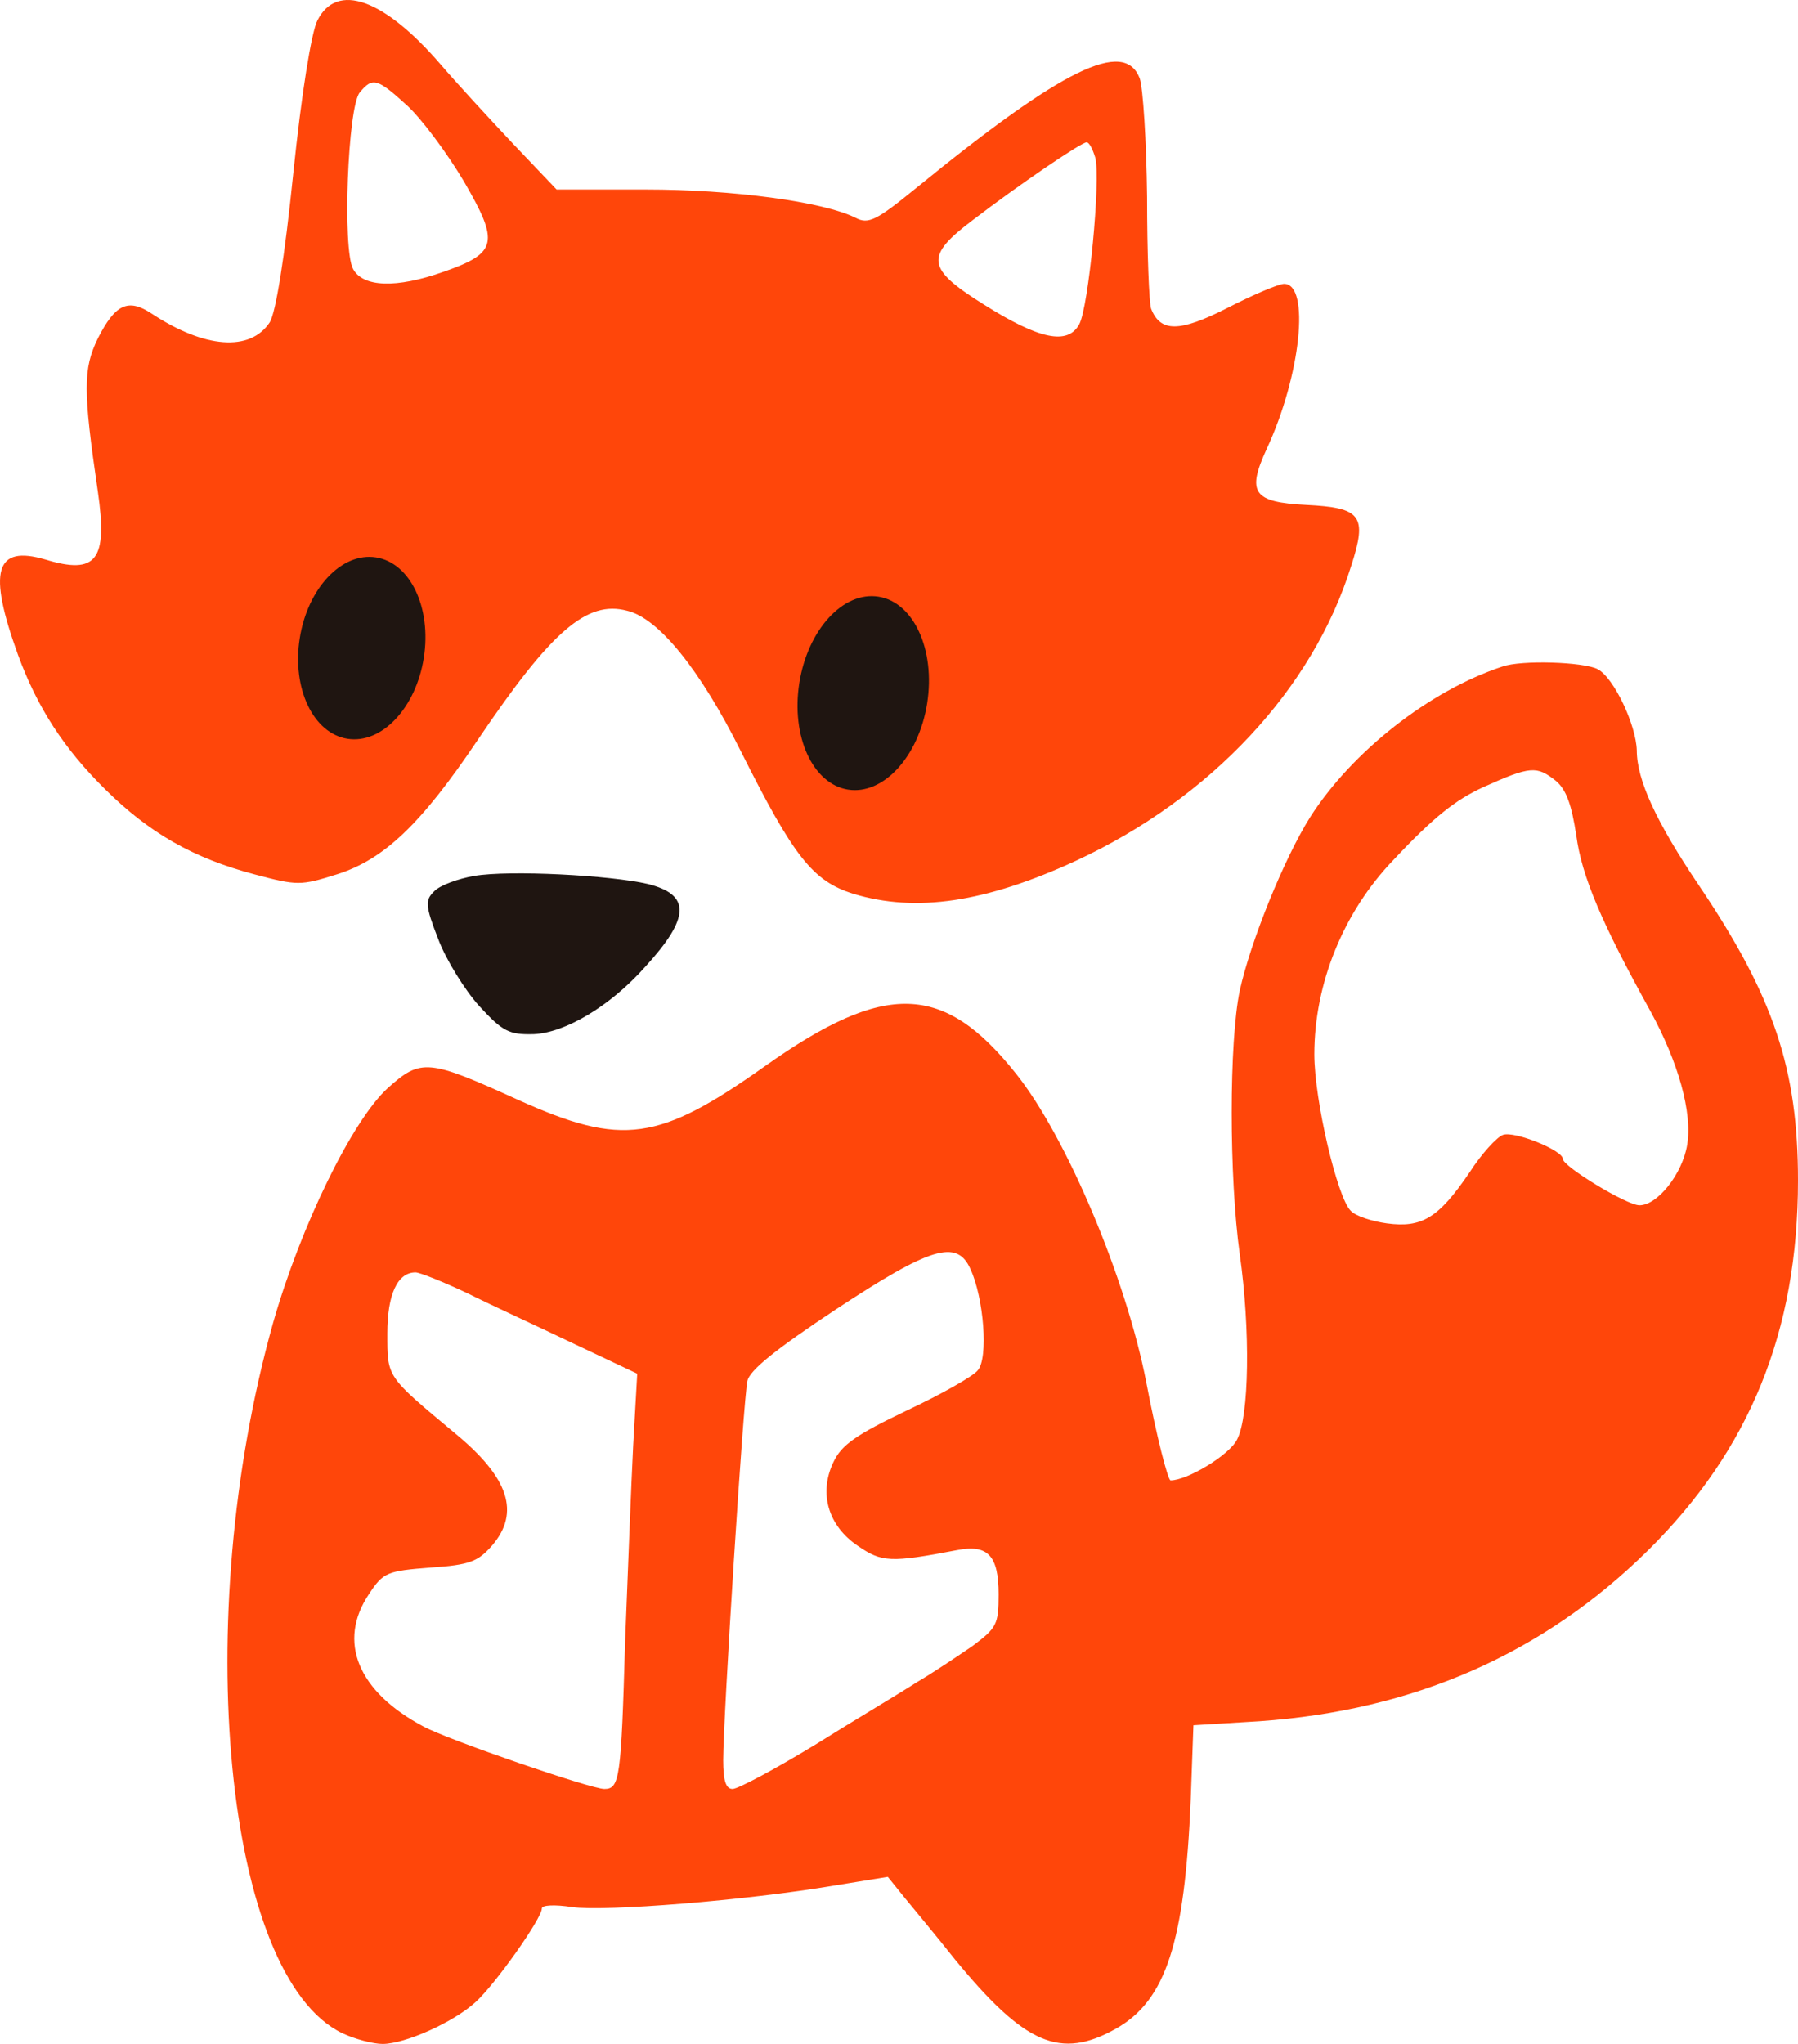 <svg width="44" height="50" viewBox="0 0 44 50" fill="none" xmlns="http://www.w3.org/2000/svg">
<path d="M7.769 0.497C7.621 0.778 7.375 2.311 7.177 4.24C6.964 6.318 6.75 7.637 6.602 7.884C6.125 8.609 5.008 8.527 3.709 7.67C3.134 7.29 2.821 7.439 2.394 8.28C2.032 9.022 2.032 9.549 2.394 12.022C2.64 13.704 2.361 14.067 1.112 13.688C-0.121 13.325 -0.302 13.968 0.438 16.013C0.914 17.315 1.572 18.321 2.575 19.31C3.66 20.382 4.728 20.992 6.224 21.388C7.276 21.668 7.358 21.668 8.246 21.388C9.397 21.025 10.301 20.168 11.698 18.09C13.49 15.435 14.361 14.677 15.348 14.941C16.12 15.122 17.139 16.392 18.126 18.37C19.424 20.959 19.884 21.553 20.887 21.866C22.416 22.328 24.109 22.08 26.328 21.058C29.633 19.525 32.131 16.854 33.068 13.836C33.463 12.616 33.315 12.418 31.967 12.352C30.668 12.286 30.504 12.055 30.997 10.984C31.835 9.186 32.066 6.944 31.424 6.944C31.293 6.944 30.668 7.208 30.027 7.538C28.86 8.131 28.4 8.131 28.17 7.554C28.12 7.422 28.071 6.186 28.071 4.817C28.055 3.449 27.972 2.146 27.89 1.915C27.512 0.942 26.016 1.668 22.416 4.603C21.446 5.394 21.249 5.493 20.937 5.328C20.148 4.933 17.928 4.636 15.808 4.636H13.621L12.553 3.515C11.978 2.904 11.172 2.031 10.777 1.569C9.397 -0.03 8.246 -0.443 7.769 0.497ZM9.956 2.575C10.317 2.904 10.942 3.745 11.353 4.438C12.224 5.938 12.175 6.186 10.86 6.647C9.693 7.06 8.887 7.027 8.641 6.581C8.377 6.103 8.509 2.608 8.805 2.261C9.117 1.882 9.232 1.915 9.956 2.575ZM26.805 3.861C26.937 4.421 26.641 7.505 26.411 7.933C26.131 8.445 25.441 8.313 24.06 7.439C22.663 6.565 22.63 6.268 23.813 5.378C24.931 4.52 26.46 3.482 26.591 3.482C26.657 3.482 26.739 3.646 26.805 3.861Z" fill="#FF460A"/>
<ellipse cx="8.853" cy="15.854" rx="1.537" ry="2.246" transform="rotate(8.957 8.853 15.854)" fill="#1F1511"/>
<ellipse cx="21.125" cy="16.956" rx="1.584" ry="2.389" transform="rotate(8.957 21.125 16.956)" fill="#1F1511"/>
<path d="M36.767 16.305C34.975 16.896 33.085 18.39 32.066 19.982C31.424 20.999 30.602 23.034 30.339 24.232C30.076 25.48 30.076 28.795 30.339 30.683C30.602 32.537 30.57 34.654 30.274 35.212C30.093 35.59 29.057 36.214 28.646 36.214C28.581 36.214 28.301 35.13 28.055 33.834C27.561 31.273 26.098 27.81 24.865 26.267C23.09 24.035 21.66 24.003 18.734 26.071C16.12 27.925 15.232 28.056 12.684 26.908C10.482 25.906 10.301 25.89 9.495 26.612C8.624 27.4 7.358 29.993 6.684 32.357C4.646 39.611 5.501 48.359 8.377 49.737C8.69 49.885 9.134 50 9.364 50C9.906 50 11.09 49.475 11.632 48.982C12.109 48.556 13.26 46.931 13.26 46.685C13.26 46.603 13.572 46.586 13.999 46.652C14.805 46.767 18.273 46.488 20.41 46.127L21.726 45.913L22.137 46.422C22.367 46.701 22.926 47.374 23.369 47.932C25.079 50.016 25.95 50.394 27.315 49.623C28.531 48.933 28.991 47.522 29.139 44.026L29.205 42.204L30.816 42.106C34.597 41.843 37.753 40.464 40.318 37.937C42.816 35.475 44 32.57 44 28.877C44 26.153 43.408 24.38 41.584 21.672C40.531 20.113 40.055 19.079 40.055 18.357C40.038 17.733 39.496 16.584 39.101 16.371C38.756 16.19 37.227 16.141 36.767 16.305ZM38.066 19.095C38.329 19.309 38.46 19.686 38.575 20.441C38.707 21.426 39.183 22.558 40.383 24.725C41.074 25.988 41.419 27.219 41.288 28.007C41.172 28.713 40.564 29.484 40.12 29.484C39.808 29.484 38.246 28.532 38.246 28.352C38.246 28.139 37.063 27.663 36.783 27.761C36.635 27.81 36.257 28.221 35.962 28.68C35.205 29.796 34.794 30.042 33.94 29.927C33.578 29.878 33.167 29.747 33.052 29.616C32.723 29.287 32.164 26.908 32.164 25.792C32.164 24.068 32.871 22.312 34.104 21.032C35.09 19.982 35.616 19.571 36.29 19.259C37.457 18.734 37.605 18.734 38.066 19.095ZM23.748 31.044C24.076 31.749 24.191 33.226 23.928 33.522C23.813 33.67 23.024 34.113 22.186 34.507C20.953 35.097 20.591 35.344 20.394 35.77C20.032 36.525 20.263 37.33 21.002 37.822C21.578 38.216 21.791 38.232 23.419 37.92C24.175 37.773 24.438 38.052 24.438 39.004C24.438 39.742 24.389 39.824 23.797 40.267C23.435 40.514 22.827 40.924 22.433 41.154C22.054 41.4 20.92 42.073 19.95 42.68C18.98 43.271 18.06 43.763 17.928 43.763C17.764 43.763 17.698 43.566 17.698 43.057C17.698 42.023 18.191 34.228 18.29 33.784C18.339 33.522 18.997 32.997 20.46 32.028C22.778 30.502 23.419 30.305 23.748 31.044ZM11.435 31.634C12.027 31.93 13.21 32.471 14.065 32.882L15.594 33.604L15.495 35.36C15.446 36.328 15.364 38.478 15.298 40.153C15.2 43.501 15.167 43.763 14.789 43.763C14.46 43.763 10.975 42.565 10.367 42.237C8.756 41.383 8.246 40.153 9.035 38.987C9.38 38.462 9.479 38.429 10.531 38.347C11.501 38.282 11.698 38.199 12.043 37.806C12.734 37.001 12.454 36.148 11.139 35.065C9.446 33.653 9.479 33.702 9.479 32.619C9.479 31.667 9.725 31.126 10.169 31.126C10.268 31.126 10.843 31.355 11.435 31.634Z" fill="#FF460A"/>
<path d="M11.605 21.427C11.216 21.493 10.758 21.658 10.623 21.806C10.403 22.02 10.403 22.152 10.725 22.975C10.911 23.47 11.368 24.211 11.724 24.606C12.3 25.232 12.452 25.314 13.062 25.298C13.824 25.265 14.925 24.623 15.789 23.651C16.89 22.448 16.907 21.888 15.857 21.625C14.942 21.411 12.469 21.279 11.605 21.427Z" fill="#1F1511"/>
</svg>
